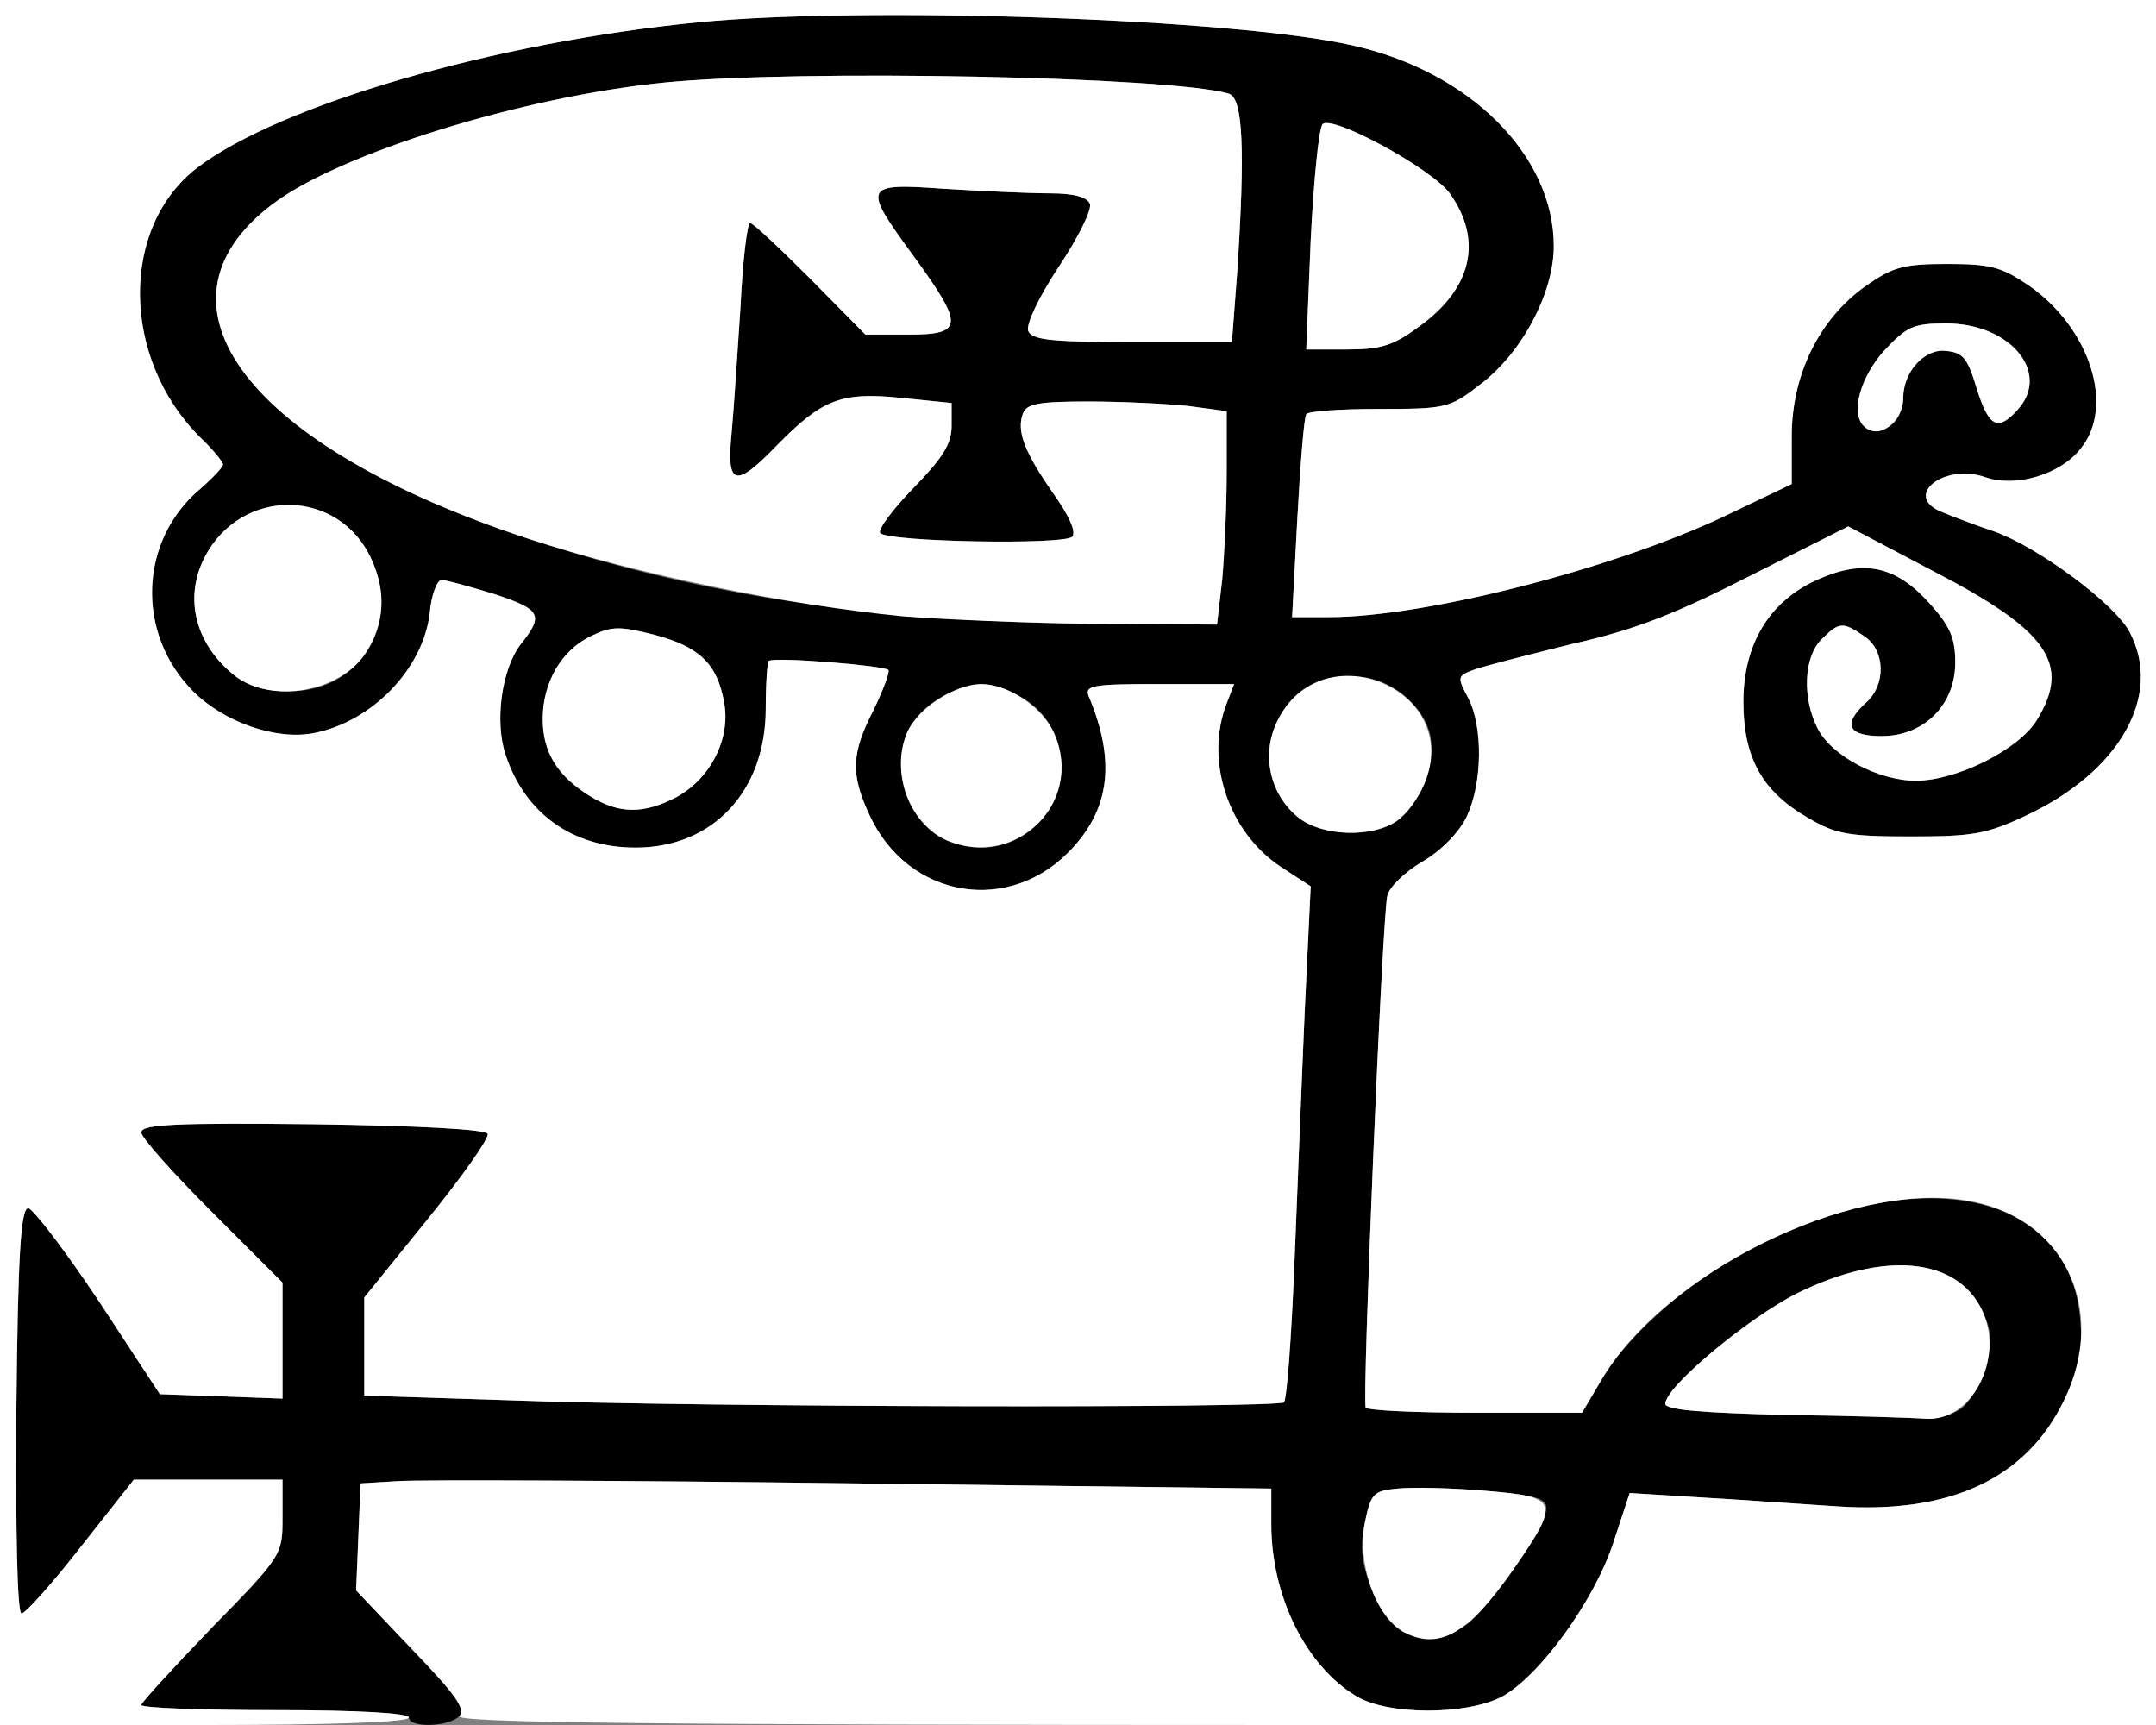 <?xml version="1.0" encoding="utf-8"?>
<!DOCTYPE svg PUBLIC "-//W3C//DTD SVG 1.0//EN" "http://www.w3.org/TR/2001/REC-SVG-20010904/DTD/svg10.dtd">
<svg version="1.0" xmlns="http://www.w3.org/2000/svg" width="145px" height="116px" viewBox="0 0 145 116" preserveAspectRatio="xMidYMid meet">
 <rect x="0" y="0" width="145" height="116" fill="#808080" stroke="none"/>
 <g fill="#000000">
  <path d="M27.50 115.50 c0 -0.30 -3.35 -0.50 -9 -0.50 -4.95 0 -9 -0.15 -9 -0.35 0 -0.15 2.15 -2.50 4.75 -5.20 4.75 -4.85 4.75 -4.90 4.75 -7.40 l0 -2.55 -5 0 -5 0 -3.55 4.50 c-1.95 2.50 -3.75 4.50 -4 4.50 -0.30 0 -0.40 -5.70 -0.35 -13.60 0.10 -10.55 0.30 -13.65 0.80 -13.65 0.30 0 2.45 2.80 4.75 6.25 l4.10 6.25 4.15 0.15 4.10 0.15 0 -3.90 0 -3.90 -4.75 -4.75 c-2.60 -2.60 -4.75 -5 -4.75 -5.35 0 -0.55 2.40 -0.65 11.60 -0.55 7.15 0.10 11.65 0.35 11.70 0.65 0.10 0.30 -1.70 2.85 -4.05 5.75 l-4.25 5.25 0 3.30 0 3.30 9.40 0.30 c13.20 0.50 52.05 0.55 52.45 0.15 0.20 -0.20 0.50 -4.35 0.70 -9.20 0.20 -4.85 0.50 -12.60 0.70 -17.15 l0.40 -8.35 -2 -1.30 c-3.55 -2.35 -5.15 -7.15 -3.65 -11 l0.50 -1.30 -5.05 0 c-4.60 0 -5.05 0.10 -4.70 0.85 1.75 4.25 1.40 7.40 -1.05 10.10 -4.15 4.65 -11.15 3.55 -13.75 -2.20 -1.25 -2.70 -1.20 -4.10 0.30 -7 0.65 -1.35 1.10 -2.55 1 -2.70 -0.35 -0.30 -7.75 -0.90 -8.05 -0.60 -0.10 0.10 -0.20 1.55 -0.20 3.20 0 5.55 -3.55 9.35 -8.75 9.35 -4.25 0 -7.45 -2.30 -8.75 -6.25 -0.75 -2.25 -0.25 -5.75 1 -7.40 1.60 -2 1.40 -2.35 -1.75 -3.40 -1.65 -0.50 -3.25 -0.95 -3.55 -0.95 -0.30 0 -0.70 1 -0.80 2.25 -0.45 3.75 -3.90 7.30 -7.80 8.05 -2.55 0.50 -6.05 -0.75 -8.10 -2.80 -3.90 -3.90 -3.65 -10.20 0.50 -13.65 0.80 -0.70 1.50 -1.45 1.50 -1.60 0 -0.20 -0.70 -1.05 -1.60 -1.90 -5.25 -5.30 -5.35 -14.10 -0.10 -18.10 5.55 -4.20 19.95 -8.40 33.65 -9.75 11.20 -1.10 36.10 -0.25 44 1.55 7.90 1.75 13.55 7.40 13.55 13.50 0 3.15 -2.15 7.20 -4.95 9.30 -2.05 1.60 -2.30 1.65 -6.80 1.65 -2.60 0 -4.80 0.15 -4.90 0.40 -0.15 0.20 -0.40 3.35 -0.60 7 l-0.35 6.60 2.50 0 c6.40 0 18.95 -3.20 26.50 -6.75 l4.60 -2.20 0 -3.20 c0 -4.15 1.85 -7.90 4.95 -10.10 1.85 -1.30 2.55 -1.50 5.50 -1.50 2.95 0 3.65 0.20 5.50 1.45 4.10 2.85 5.80 8.10 3.50 10.95 -1.35 1.75 -4.35 2.65 -6.40 1.95 -2.85 -1 -5.65 1.30 -2.90 2.35 0.60 0.25 2.15 0.85 3.50 1.30 2.95 1.05 8.15 4.90 9.10 6.80 2.20 4.25 -0.70 9.35 -7 12.30 -2.65 1.25 -3.60 1.40 -7.75 1.40 -4.15 0 -5.05 -0.15 -6.90 -1.25 -3.05 -1.75 -4.35 -4 -4.35 -7.80 0 -3.90 1.75 -6.80 5.05 -8.25 3.05 -1.35 5.20 -0.90 7.45 1.60 1.40 1.55 1.75 2.35 1.75 4 0 2.85 -2.10 4.95 -4.95 4.95 -2.30 0 -2.65 -0.80 -1.05 -2.25 1.35 -1.20 1.30 -3.50 -0.10 -4.45 -1.45 -1 -1.70 -1 -2.90 0.20 -1.20 1.20 -1.30 3.95 -0.25 6 0.95 1.85 4.10 3.50 6.60 3.50 2.75 0 6.95 -2.10 8.15 -4.10 2.30 -3.75 0.75 -6 -7 -10 l-5.70 -3 -6.55 3.30 c-5 2.55 -7.75 3.65 -12 4.60 -3 0.75 -6 1.50 -6.65 1.75 -1.10 0.40 -1.10 0.50 -0.35 1.90 1 1.95 0.95 5.70 -0.10 7.95 -0.50 1.05 -1.70 2.30 -3 3.05 -1.20 0.70 -2.25 1.75 -2.35 2.30 -0.35 1.65 -1.70 33.95 -1.45 34.40 0.10 0.20 3.45 0.35 7.40 0.35 l7.15 0 1.30 -2.20 c1.90 -3.25 6.35 -7.05 10.95 -9.30 11.10 -5.40 20.55 -3.10 21.25 5.20 0.20 2.30 0 3.25 -1.10 5.50 -2.55 5.25 -7.65 7.60 -15.20 7.10 -2.40 -0.15 -6.50 -0.45 -9.15 -0.60 l-4.85 -0.30 -1.10 3.35 c-1.30 3.95 -5 9 -7.50 10.35 -2.40 1.25 -7.70 1.25 -9.80 -0.05 -3.40 -2.05 -5.70 -6.75 -5.70 -11.55 l0 -2.40 -28.10 -0.35 c-15.50 -0.20 -29.25 -0.25 -30.65 -0.15 l-2.50 0.15 -0.15 3.60 -0.15 3.60 3.75 3.95 c2.90 3 3.65 4.05 3.20 4.50 -0.75 0.75 -3.40 0.80 -3.40 0.10z m71.20 -6.30 c1.35 -0.95 5.30 -6.70 5.30 -7.75 0 -0.70 -0.70 -0.90 -4.10 -1.20 -2.30 -0.20 -4.95 -0.25 -5.90 -0.15 -1.60 0.15 -1.80 0.30 -2.20 2.25 -0.35 1.65 -0.25 2.65 0.40 4.40 1.35 3.45 3.75 4.35 6.50 2.45z m33.15 -14.45 c0.65 -0.45 1.35 -1.70 1.70 -2.85 0.45 -1.75 0.40 -2.40 -0.25 -3.80 -1.70 -3.55 -6.60 -4 -12.40 -1.15 -3.30 1.65 -8.90 6.30 -8.90 7.45 0 0.40 2.25 0.60 8.15 0.75 4.45 0.05 8.65 0.20 9.35 0.25 0.70 0.05 1.75 -0.25 2.35 -0.65z m-62.40 -39.05 c2.85 -2.35 2.50 -6.85 -0.65 -8.75 -2 -1.20 -3.65 -1.20 -5.70 0.05 -1.95 1.20 -2.80 3.10 -2.40 5.45 0.65 4.15 5.55 6 8.75 3.25z m24.50 -0.50 c1.55 -1.10 2.60 -3.75 2.25 -5.70 -0.45 -2.15 -2.80 -4 -5.10 -4 -2.60 0 -4.20 0.95 -5.20 3 -1.10 2.25 -0.50 4.95 1.45 6.50 1.60 1.25 4.95 1.35 6.60 0.20z m-48.45 -1.60 c2.30 -1.25 3.65 -3.95 3.20 -6.35 -0.45 -2.60 -1.65 -3.75 -4.65 -4.55 -2.35 -0.60 -2.90 -0.60 -4.25 0.05 -2.05 0.95 -3.30 3.15 -3.30 5.60 0 2.25 1 3.85 3.20 5.20 1.95 1.20 3.60 1.20 5.80 0.05z m-23.05 -7.80 c2.95 -1.55 4 -4.95 2.55 -8.15 -2.15 -4.85 -8.80 -4.95 -11.25 -0.15 -1.40 2.75 -0.60 5.85 2.05 7.95 1.60 1.25 4.60 1.40 6.65 0.35z m59.75 -6.85 c0.15 -1.70 0.30 -4.95 0.30 -7.20 l0 -4.10 -2.60 -0.35 c-1.45 -0.15 -4.50 -0.30 -6.70 -0.30 -3.35 0 -4.15 0.15 -4.40 0.80 -0.45 1.20 0.10 2.60 2.05 5.40 1.10 1.55 1.55 2.60 1.25 2.90 -0.55 0.55 -12.30 0.35 -12.90 -0.25 -0.20 -0.20 0.80 -1.55 2.20 -3 2 -2.05 2.60 -3 2.60 -4.20 l0 -1.55 -3.45 -0.35 c-4 -0.40 -5.25 0.10 -8.30 3.20 -2.80 2.90 -3.40 2.75 -3.05 -0.80 0.15 -1.60 0.40 -5.45 0.60 -8.50 0.15 -3.10 0.45 -5.65 0.65 -5.65 0.20 0 2 1.70 4.05 3.75 l3.70 3.75 2.90 0 c3.70 0 3.75 -0.60 0.40 -5.20 -3.55 -4.85 -3.50 -5 2.10 -4.60 2.50 0.15 5.65 0.30 7 0.30 1.65 0 2.50 0.25 2.70 0.70 0.15 0.40 -0.80 2.30 -2.10 4.25 -1.35 2.05 -2.20 3.85 -2.05 4.30 0.25 0.60 1.45 0.75 7 0.75 l6.70 0 0.35 -4.60 c0.55 -8.35 0.40 -11.80 -0.55 -12.10 -3.80 -1.15 -28.90 -1.65 -37.95 -0.75 -9.60 0.95 -21.95 4.80 -26.40 8.20 -8.90 6.75 -1.60 16.30 17.30 22.50 11.75 3.85 23.25 5.55 37.95 5.70 l8.30 0.05 0.35 -3.05z m45.20 -10.55 c0.35 -0.35 0.60 -1.05 0.60 -1.65 0 -1.75 1.45 -3.35 2.90 -3.15 1.15 0.10 1.45 0.55 2.05 2.55 0.80 2.55 1.40 2.90 2.75 1.40 2.25 -2.50 -0.50 -5.80 -4.80 -5.80 -2.25 0 -2.65 0.20 -4.20 1.85 -2.10 2.35 -2.40 5.40 -0.45 5.40 0.30 0 0.80 -0.25 1.15 -0.60z m-31.95 -6.45 c3.55 -2.55 4.30 -5.80 2.05 -8.95 -1.20 -1.65 -7.90 -5.30 -8.55 -4.65 -0.25 0.25 -0.60 3.75 -0.80 7.80 l-0.30 7.35 2.75 0 c2.25 0 3.10 -0.25 4.85 -1.55z"/>
 </g>
 <g fill="#ffffff">
  <path d="M0 58 l0 -58 72.50 0 72.50 0 0 58 0 58 -57.35 0 c-43.80 0 -57.20 -0.15 -56.75 -0.60 0.45 -0.45 -0.30 -1.50 -3.20 -4.50 l-3.75 -3.95 0.15 -3.60 0.15 -3.60 2.50 -0.15 c1.40 -0.10 15.15 -0.05 30.60 0.15 l28.15 0.35 0 2.40 c0 4.80 2.30 9.50 5.70 11.55 2.10 1.30 7.40 1.30 9.80 0.05 2.50 -1.35 6.20 -6.40 7.50 -10.35 l1.10 -3.35 4.85 0.30 c2.65 0.15 6.75 0.45 9.15 0.60 7.55 0.50 12.65 -1.85 15.20 -7.10 3.05 -6.25 -0.05 -12.50 -6.70 -13.50 -7.85 -1.20 -20.20 4.95 -24.40 12.10 l-1.30 2.20 -7.15 0 c-3.95 0 -7.30 -0.15 -7.40 -0.35 -0.25 -0.45 1.10 -32.75 1.45 -34.40 0.10 -0.55 1.15 -1.60 2.35 -2.30 1.30 -0.75 2.50 -2 3 -3.05 1.05 -2.25 1.10 -6 0.10 -7.95 -0.75 -1.40 -0.75 -1.50 0.35 -1.90 0.65 -0.25 3.65 -1 6.65 -1.75 4.25 -0.95 7 -2.05 12 -4.60 l6.55 -3.30 5.70 3 c7.75 4 9.30 6.25 7 10 -1.20 2 -5.40 4.10 -8.15 4.10 -2.50 0 -5.65 -1.65 -6.60 -3.50 -1.05 -2.05 -0.95 -4.80 0.25 -6 1.20 -1.20 1.45 -1.20 2.90 -0.20 1.40 0.95 1.45 3.25 0.10 4.45 -1.60 1.45 -1.25 2.25 1.05 2.25 2.85 0 4.95 -2.10 4.95 -4.95 0 -1.65 -0.35 -2.45 -1.75 -4 -2.25 -2.50 -4.40 -2.95 -7.45 -1.60 -3.30 1.45 -5.05 4.35 -5.05 8.25 0 3.80 1.30 6.05 4.35 7.80 1.85 1.10 2.75 1.25 6.90 1.25 4.15 0 5.10 -0.15 7.75 -1.40 6.30 -2.95 9.20 -8.05 7 -12.30 -0.95 -1.90 -6.15 -5.75 -9.10 -6.80 -1.35 -0.45 -2.90 -1.05 -3.50 -1.30 -2.75 -1.05 0.05 -3.35 2.90 -2.35 2.05 0.70 5.05 -0.20 6.40 -1.95 2.30 -2.85 0.60 -8.10 -3.50 -10.95 -1.85 -1.25 -2.55 -1.45 -5.50 -1.45 -2.95 0 -3.65 0.20 -5.50 1.50 -3.10 2.20 -4.95 5.95 -4.95 10.10 l0 3.20 -4.60 2.20 c-7.55 3.55 -20.10 6.75 -26.50 6.75 l-2.50 0 0.35 -6.60 c0.20 -3.65 0.45 -6.80 0.60 -7.05 0.10 -0.20 2.30 -0.35 4.90 -0.35 4.50 0 4.75 -0.05 6.80 -1.65 2.80 -2.10 4.95 -6.15 4.95 -9.30 0 -6.10 -5.65 -11.75 -13.55 -13.50 -7.90 -1.80 -32.80 -2.65 -44 -1.55 -13.70 1.35 -28.10 5.55 -33.65 9.75 -5.25 4 -5.15 12.80 0.10 18.10 0.90 0.85 1.60 1.70 1.60 1.90 0 0.15 -0.70 0.90 -1.50 1.60 -4.15 3.45 -4.40 9.75 -0.50 13.65 2.05 2.05 5.55 3.30 8.10 2.80 3.90 -0.75 7.35 -4.30 7.80 -8.05 0.10 -1.25 0.50 -2.25 0.80 -2.25 0.30 0 1.90 0.45 3.55 0.95 3.15 1.05 3.35 1.40 1.75 3.40 -1.25 1.65 -1.75 5.15 -1 7.40 1.30 3.95 4.50 6.25 8.75 6.25 5.20 0 8.75 -3.80 8.75 -9.35 0 -1.65 0.10 -3.10 0.20 -3.20 0.30 -0.30 7.70 0.30 8.05 0.60 0.10 0.15 -0.35 1.35 -1 2.70 -1.50 2.90 -1.55 4.30 -0.30 7 2.60 5.75 9.60 6.85 13.75 2.20 2.45 -2.70 2.80 -5.85 1.05 -10.05 -0.35 -0.80 0.10 -0.90 4.70 -0.90 l5.05 0 -0.50 1.30 c-1.50 3.85 0.10 8.65 3.65 11 l2 1.30 -0.40 8.35 c-0.20 4.55 -0.50 12.30 -0.70 17.15 -0.20 4.85 -0.50 9 -0.70 9.20 -0.40 0.40 -39.25 0.35 -52.45 -0.15 l-9.40 -0.30 0 -3.30 0 -3.30 4.25 -5.25 c2.35 -2.90 4.15 -5.45 4.05 -5.75 -0.05 -0.30 -4.55 -0.55 -11.70 -0.65 -9.20 -0.10 -11.60 0 -11.60 0.55 0 0.35 2.15 2.75 4.75 5.35 l4.75 4.75 0 3.90 0 3.90 -4.10 -0.15 -4.15 -0.15 -4.10 -6.25 c-2.30 -3.45 -4.45 -6.25 -4.75 -6.25 -0.50 0 -0.70 3.10 -0.80 13.65 -0.05 7.90 0.05 13.60 0.35 13.60 0.25 0 2.05 -2 4 -4.50 l3.55 -4.50 5 0 5 0 0 2.55 c0 2.50 0 2.55 -4.75 7.40 -2.60 2.70 -4.75 5.05 -4.75 5.20 0 0.20 4.05 0.35 9 0.35 5.65 0 9 0.20 9 0.50 0 0.30 -4.90 0.50 -13.75 0.50 l-13.75 0 0 -58z"/>
  <path d="M94.40 109.75 c-1.90 -1.05 -3.15 -4.65 -2.60 -7.40 0.40 -1.95 0.60 -2.10 2.20 -2.25 0.95 -0.10 3.60 -0.05 5.90 0.15 4.95 0.40 5.05 0.70 1.95 5.20 -3.10 4.45 -5.05 5.55 -7.45 4.30z"/>
  <path d="M120.15 95.15 c-5.90 -0.15 -8.15 -0.35 -8.15 -0.75 0 -1.15 5.60 -5.80 8.90 -7.45 5.80 -2.85 10.70 -2.40 12.40 1.15 1.55 3.25 -0.70 7.55 -3.80 7.30 -0.70 -0.05 -4.90 -0.20 -9.35 -0.25z"/>
  <path d="M63.75 56.55 c-2.50 -1.05 -3.85 -4.45 -2.80 -7.15 0.60 -1.65 3.25 -3.40 5.05 -3.40 1.85 0 4.25 1.65 4.95 3.45 1.90 4.55 -2.60 8.95 -7.20 7.10z"/>
  <path d="M87.35 55 c-1.95 -1.55 -2.55 -4.25 -1.45 -6.50 3 -6.15 12.55 -2.10 9.90 4.20 -0.40 0.95 -1.20 2.05 -1.85 2.50 -1.65 1.15 -5 1.05 -6.60 -0.20z"/>
  <path d="M39.70 53.55 c-2.20 -1.35 -3.20 -2.95 -3.20 -5.20 0 -2.45 1.25 -4.65 3.30 -5.60 1.35 -0.65 1.90 -0.65 4.25 -0.05 3 0.80 4.20 1.95 4.65 4.55 0.45 2.40 -0.90 5.10 -3.20 6.35 -2.20 1.15 -3.85 1.15 -5.80 -0.05z"/>
  <path d="M15.80 45.45 c-2.65 -2.10 -3.45 -5.20 -2.05 -7.95 2.45 -4.80 9.10 -4.70 11.25 0.15 1 2.20 0.85 4.30 -0.40 6.25 -1.70 2.65 -6.35 3.45 -8.80 1.55z"/>
  <path d="M60.75 41.45 c-7.75 -0.75 -17.95 -2.85 -25.15 -5.20 -18.90 -6.20 -26.20 -15.75 -17.30 -22.50 4.45 -3.40 16.80 -7.25 26.40 -8.20 9.05 -0.90 34.15 -0.40 37.95 0.75 0.95 0.30 1.10 3.75 0.55 12.10 l-0.35 4.60 -6.70 0 c-5.55 0 -6.75 -0.15 -7 -0.75 -0.15 -0.45 0.70 -2.25 2.05 -4.30 1.30 -1.95 2.25 -3.85 2.10 -4.25 -0.20 -0.45 -1.05 -0.70 -2.70 -0.70 -1.35 0 -4.50 -0.15 -7 -0.30 -5.60 -0.40 -5.65 -0.25 -2.10 4.60 3.35 4.60 3.30 5.20 -0.40 5.20 l-2.90 0 -3.70 -3.75 c-2.05 -2.05 -3.85 -3.75 -4.05 -3.75 -0.20 0 -0.50 2.55 -0.65 5.65 -0.20 3.05 -0.45 6.90 -0.60 8.50 -0.35 3.55 0.25 3.70 3.05 0.80 3.05 -3.10 4.30 -3.60 8.30 -3.20 l3.45 0.35 0 1.55 c0 1.20 -0.60 2.15 -2.60 4.20 -1.40 1.45 -2.40 2.80 -2.20 3 0.60 0.60 12.35 0.80 12.90 0.25 0.30 -0.30 -0.15 -1.35 -1.25 -2.90 -1.95 -2.80 -2.50 -4.20 -2.05 -5.40 0.25 -0.65 1.05 -0.80 4.40 -0.80 2.20 0 5.25 0.15 6.70 0.30 l2.60 0.35 0 4.10 c0 2.25 -0.15 5.50 -0.30 7.20 l-0.35 3.05 -8.30 -0.05 c-4.55 -0.05 -10.30 -0.30 -12.80 -0.50z"/>
  <path d="M125.35 28.65 c-0.90 -0.85 -0.25 -3.25 1.35 -5.05 1.55 -1.65 1.95 -1.85 4.20 -1.85 4.30 0 7.05 3.30 4.80 5.80 -1.35 1.50 -1.95 1.15 -2.75 -1.40 -0.60 -2 -0.90 -2.45 -2.05 -2.55 -1.45 -0.20 -2.90 1.40 -2.90 3.15 0 1.65 -1.70 2.90 -2.65 1.90z"/>
  <path d="M88.15 16.15 c0.20 -4.05 0.55 -7.55 0.80 -7.80 0.65 -0.65 7.35 3 8.55 4.65 2.25 3.15 1.50 6.40 -2.05 8.95 -1.75 1.30 -2.60 1.55 -4.85 1.55 l-2.75 0 0.30 -7.35z"/>
 </g>
</svg>